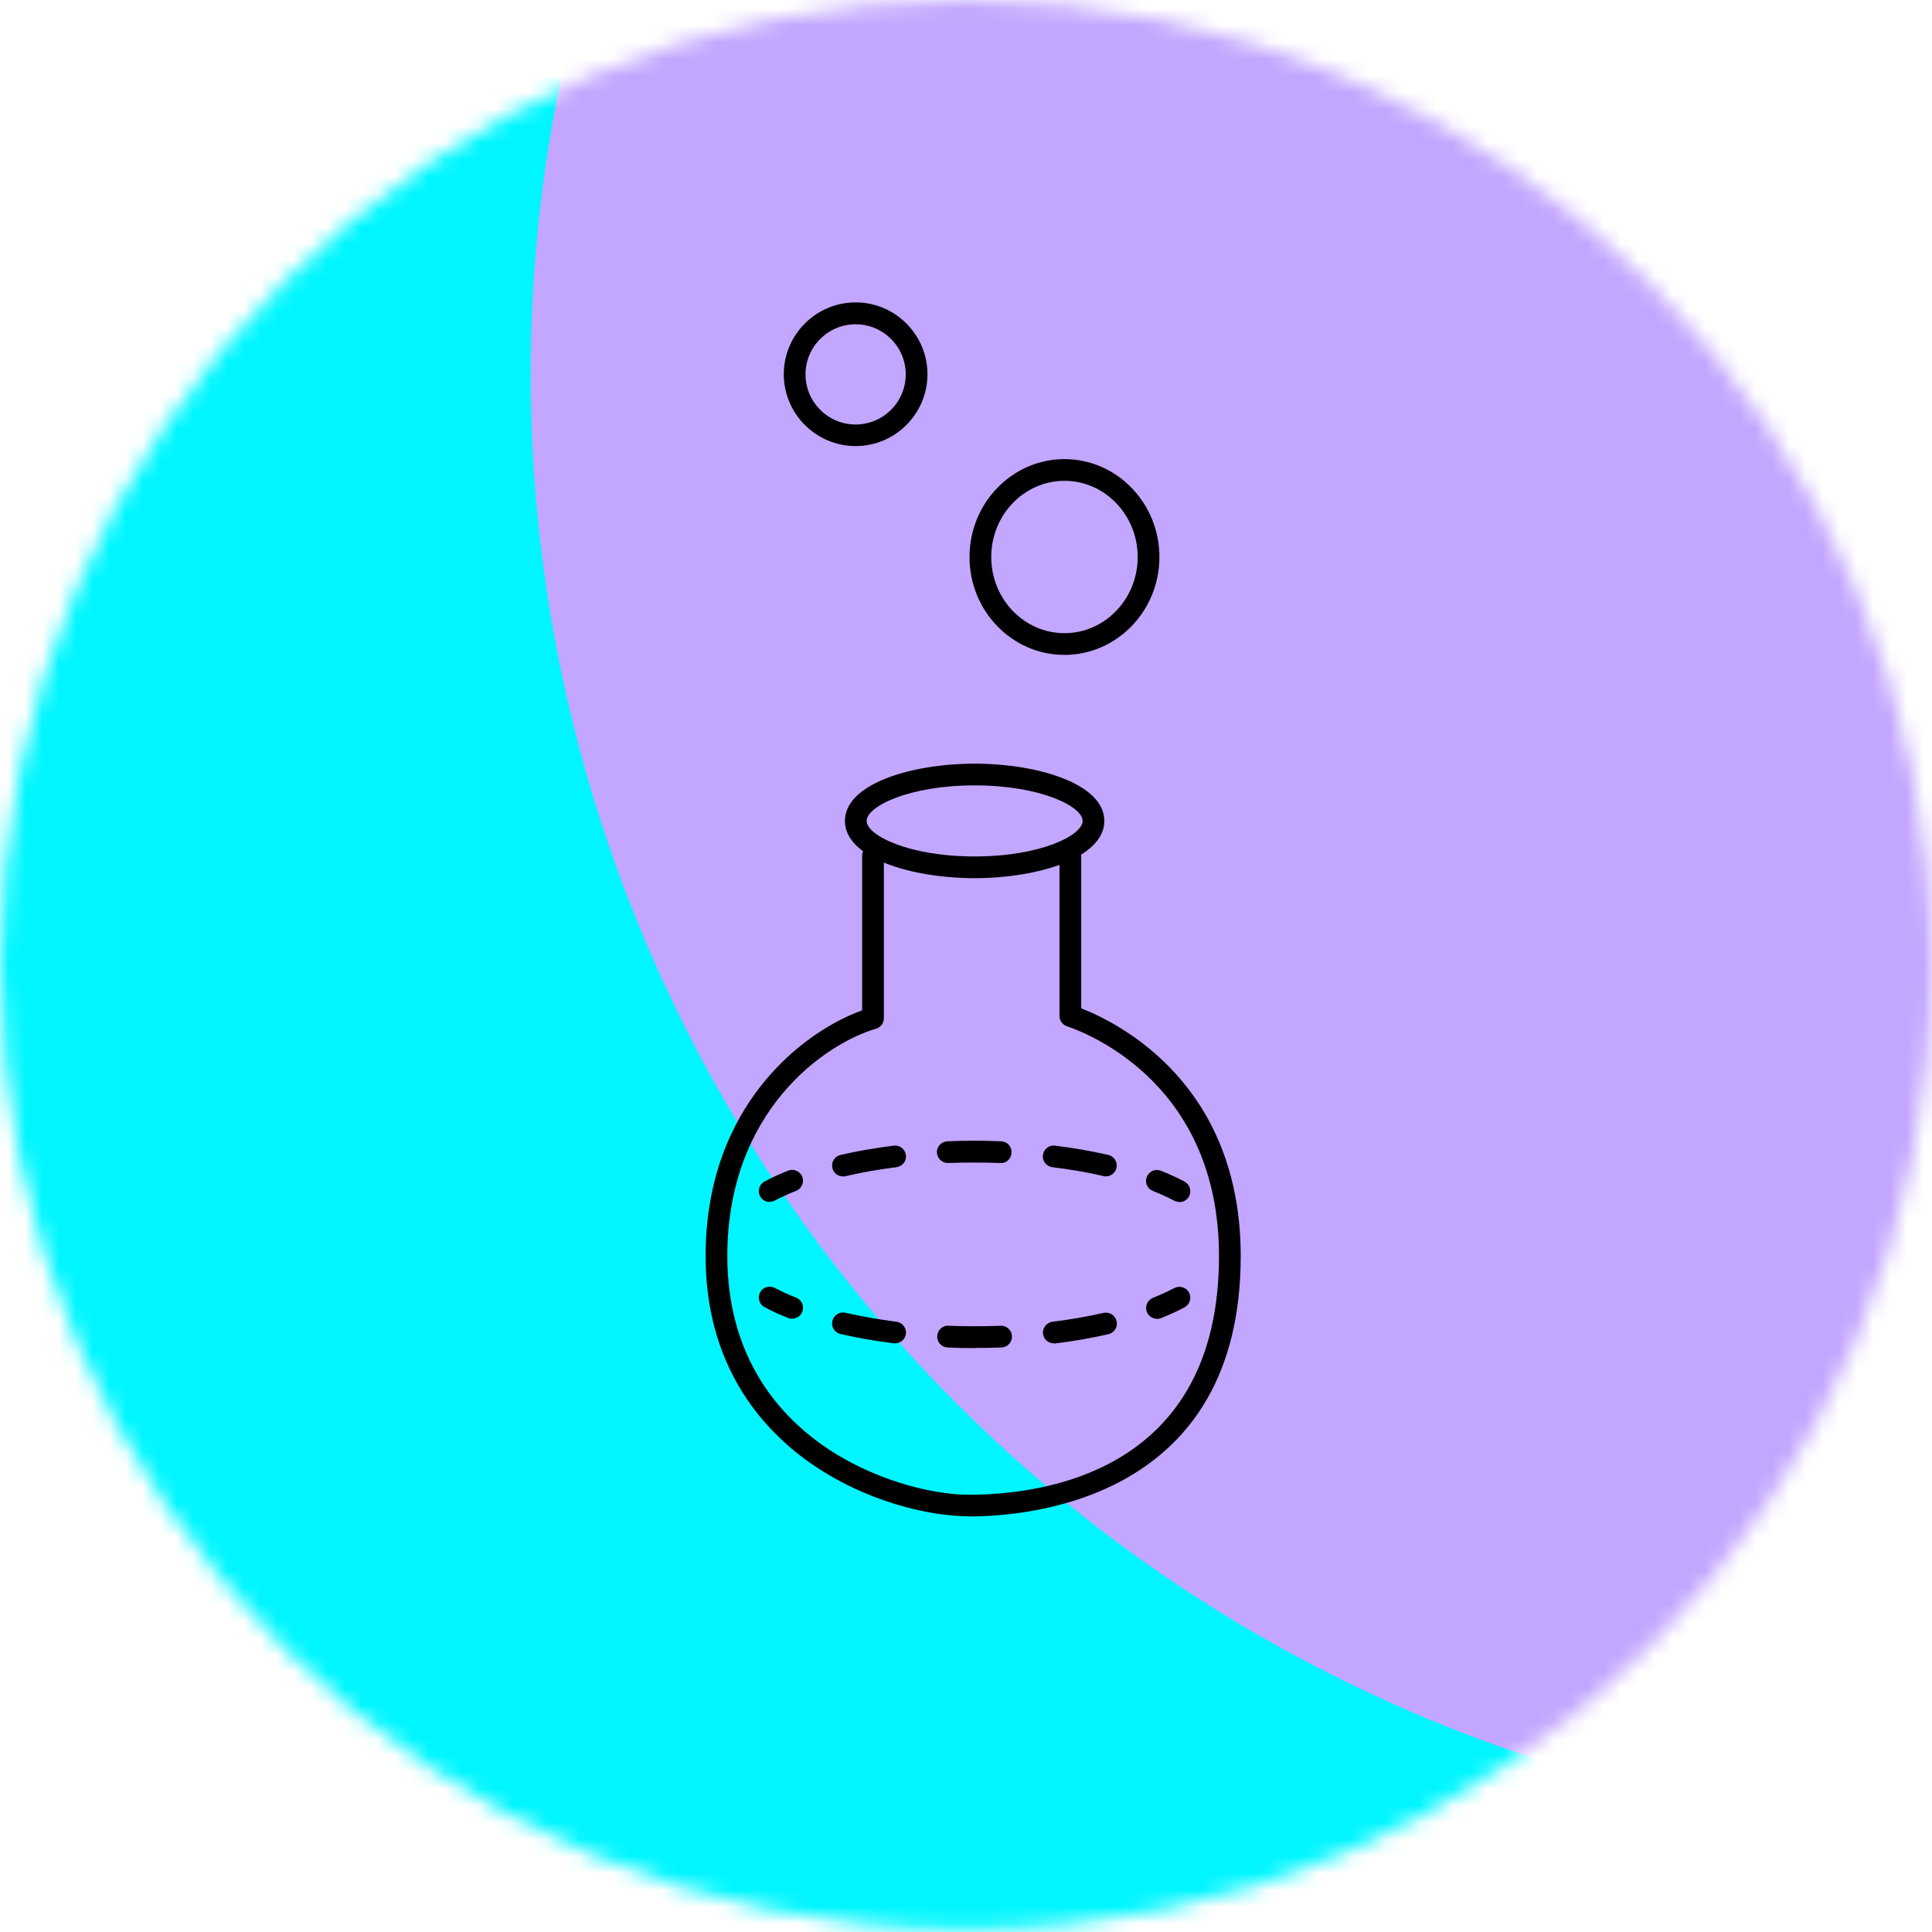 <svg width="115" height="115" viewBox="0 0 115 115" fill="none" xmlns="http://www.w3.org/2000/svg">
<mask id="mask0_828_1561" style="mask-type:alpha" maskUnits="userSpaceOnUse" x="0" y="0" width="115" height="115">
<ellipse cx="57.5" cy="57.44" rx="57.5" ry="57.44" fill="#D9D9D9"/>
</mask>
<g mask="url(#mask0_828_1561)">
<ellipse cx="57.5" cy="57.44" rx="57.5" ry="57.44" fill="black"/>
<g filter="url(#filter0_f_828_1561)">
<ellipse cx="102.702" cy="102.649" rx="102.702" ry="102.649" transform="matrix(0.866 -0.5 0.5 0.866 -131.244 85.147)" fill="#00FFF0"/>
</g>
<g filter="url(#filter1_f_828_1561)">
<path d="M111.664 30.573C130.474 63.12 119.312 104.737 86.731 123.528C54.151 142.318 12.491 131.167 -6.32 98.621C-25.13 66.074 -13.967 24.457 18.613 5.667C51.194 -13.124 92.854 -1.973 111.664 30.573Z" fill="#00F6FF"/>
</g>
<g filter="url(#filter2_f_828_1561)">
<ellipse cx="87.087" cy="86.842" rx="87.087" ry="86.842" transform="matrix(0.866 -0.5 0.5 0.866 -0.228 -9.585)" fill="#C3A6FF"/>
</g>
</g>
<path d="M45.814 71.545C45.583 71.545 45.362 71.425 45.242 71.204C45.075 70.89 45.195 70.493 45.509 70.326C45.934 70.095 46.414 69.883 46.913 69.68C47.245 69.551 47.624 69.717 47.754 70.04C47.883 70.373 47.717 70.751 47.393 70.88C46.931 71.065 46.507 71.259 46.119 71.462C46.026 71.518 45.916 71.536 45.814 71.536V71.545Z" fill="black"/>
<path d="M50.173 70.022C49.877 70.022 49.61 69.818 49.545 69.523C49.462 69.172 49.684 68.83 50.025 68.747C51.023 68.516 52.094 68.332 53.202 68.193C53.553 68.147 53.876 68.396 53.922 68.756C53.969 69.117 53.71 69.43 53.359 69.477C52.297 69.606 51.272 69.791 50.321 70.012C50.275 70.022 50.219 70.031 50.173 70.031V70.022ZM65.827 70.022C65.78 70.022 65.734 70.022 65.679 70.003C64.728 69.781 63.703 69.606 62.641 69.477C62.289 69.43 62.031 69.107 62.077 68.756C62.123 68.405 62.437 68.147 62.797 68.193C63.906 68.332 64.977 68.516 65.974 68.747C66.325 68.83 66.538 69.172 66.455 69.523C66.39 69.818 66.122 70.022 65.827 70.022ZM56.416 69.227C56.074 69.227 55.788 68.95 55.77 68.609C55.751 68.248 56.037 67.953 56.388 67.934C57.441 67.888 58.54 67.888 59.593 67.934C59.953 67.944 60.23 68.248 60.212 68.609C60.193 68.969 59.898 69.264 59.538 69.227C58.522 69.19 57.45 69.19 56.434 69.227C56.434 69.227 56.416 69.227 56.407 69.227H56.416Z" fill="black"/>
<path d="M70.204 71.545C70.103 71.545 70.001 71.518 69.899 71.472C69.511 71.268 69.087 71.074 68.625 70.89C68.292 70.76 68.126 70.382 68.265 70.049C68.394 69.717 68.773 69.551 69.105 69.689C69.613 69.892 70.084 70.105 70.509 70.335C70.823 70.502 70.943 70.89 70.777 71.213C70.657 71.434 70.435 71.555 70.204 71.555V71.545Z" fill="black"/>
<path d="M47.153 78.499C47.07 78.499 46.996 78.481 46.913 78.453C46.405 78.25 45.934 78.038 45.509 77.807C45.195 77.641 45.075 77.253 45.242 76.929C45.408 76.615 45.805 76.495 46.119 76.662C46.507 76.865 46.931 77.059 47.393 77.243C47.726 77.373 47.892 77.751 47.754 78.084C47.652 78.342 47.412 78.49 47.153 78.49V78.499Z" fill="black"/>
<path d="M58.014 80.245C57.469 80.245 56.933 80.236 56.407 80.208C56.047 80.189 55.77 79.894 55.788 79.534C55.797 79.183 56.111 78.878 56.462 78.915C57.478 78.952 58.549 78.952 59.565 78.915C59.916 78.887 60.221 79.183 60.239 79.534C60.249 79.894 59.972 80.189 59.621 80.208C59.094 80.226 58.568 80.236 58.023 80.236L58.014 80.245ZM62.724 79.959C62.4 79.959 62.123 79.718 62.086 79.395C62.04 79.044 62.299 78.721 62.65 78.675C63.712 78.546 64.737 78.361 65.688 78.148C66.039 78.075 66.381 78.287 66.464 78.638C66.547 78.989 66.325 79.331 65.984 79.414C64.986 79.645 63.924 79.829 62.807 79.968C62.779 79.968 62.751 79.968 62.724 79.968V79.959ZM53.285 79.959C53.285 79.959 53.23 79.959 53.202 79.959C52.094 79.82 51.032 79.635 50.025 79.404C49.674 79.321 49.462 78.98 49.545 78.629C49.628 78.278 49.97 78.065 50.321 78.139C51.281 78.361 52.297 78.536 53.359 78.675C53.71 78.721 53.969 79.044 53.923 79.395C53.886 79.718 53.599 79.959 53.285 79.959Z" fill="black"/>
<path d="M68.865 78.499C68.606 78.499 68.366 78.342 68.265 78.093C68.135 77.761 68.302 77.382 68.625 77.253C69.087 77.068 69.511 76.874 69.899 76.671C70.213 76.505 70.61 76.625 70.777 76.939C70.943 77.253 70.823 77.65 70.509 77.816C70.084 78.047 69.604 78.259 69.105 78.463C69.031 78.49 68.948 78.509 68.865 78.509V78.499Z" fill="black"/>
<path d="M58.014 52.272C54.273 52.272 50.293 51.08 50.293 48.864C50.293 46.647 54.273 45.456 58.014 45.456C61.754 45.456 65.734 46.647 65.734 48.864C65.734 51.08 61.754 52.272 58.014 52.272ZM58.014 46.749C54.089 46.749 51.586 48.005 51.586 48.864C51.586 49.723 54.089 50.979 58.014 50.979C61.939 50.979 64.441 49.723 64.441 48.864C64.441 48.005 61.939 46.749 58.014 46.749Z" fill="black"/>
<path d="M57.663 90.256C55.354 90.256 51.466 89.397 48.095 86.987C45.315 84.992 42 81.261 42 74.768C42 65.783 47.846 61.387 51.318 60.14V50.942C51.318 50.582 51.605 50.295 51.965 50.295C52.325 50.295 52.611 50.582 52.611 50.942V60.611C52.611 60.897 52.426 61.147 52.149 61.23C49.083 62.135 43.293 66.133 43.293 74.768C43.293 80.716 46.313 84.124 48.852 85.943C51.771 88.039 55.382 88.972 57.672 88.972C62.151 88.972 72.559 87.587 72.559 74.768C72.559 64.684 65.014 61.599 63.499 61.082C63.241 60.99 63.065 60.749 63.065 60.472V50.951C63.065 50.591 63.352 50.304 63.712 50.304C64.072 50.304 64.358 50.591 64.358 50.951V60.02C66.695 60.934 73.852 64.573 73.852 74.768C73.852 89.147 61.468 90.265 57.672 90.265L57.663 90.256Z" fill="black"/>
<path d="M63.361 38.982C60.239 38.982 57.709 36.369 57.709 33.155C57.709 29.941 60.249 27.328 63.361 27.328C66.473 27.328 69.013 29.941 69.013 33.155C69.013 36.369 66.473 38.982 63.361 38.982ZM63.361 28.62C60.96 28.62 59.002 30.652 59.002 33.155C59.002 35.658 60.96 37.689 63.361 37.689C65.762 37.689 67.72 35.658 67.72 33.155C67.72 30.652 65.762 28.62 63.361 28.62Z" fill="black"/>
<path d="M50.93 26.552C48.575 26.552 46.654 24.631 46.654 22.276C46.654 19.921 48.575 18 50.93 18C53.285 18 55.206 19.921 55.206 22.276C55.206 24.631 53.285 26.552 50.93 26.552ZM50.93 19.302C49.286 19.302 47.947 20.641 47.947 22.285C47.947 23.929 49.286 25.268 50.93 25.268C52.574 25.268 53.913 23.929 53.913 22.285C53.913 20.641 52.574 19.302 50.93 19.302Z" fill="black"/>
<defs>
<filter id="filter0_f_828_1561" x="-211.078" y="-97.349" width="440.331" height="440.117" filterUnits="userSpaceOnUse" color-interpolation-filters="sRGB">
<feFlood flood-opacity="0" result="BackgroundImageFix"/>
<feBlend mode="normal" in="SourceGraphic" in2="BackgroundImageFix" result="shape"/>
<feGaussianBlur stdDeviation="58.709" result="effect1_foregroundBlur_828_1561"/>
</filter>
<filter id="filter1_f_828_1561" x="-120.526" y="-108.531" width="346.398" height="346.256" filterUnits="userSpaceOnUse" color-interpolation-filters="sRGB">
<feFlood flood-opacity="0" result="BackgroundImageFix"/>
<feBlend mode="normal" in="SourceGraphic" in2="BackgroundImageFix" result="shape"/>
<feGaussianBlur stdDeviation="52.535" result="effect1_foregroundBlur_828_1561"/>
</filter>
<filter id="filter2_f_828_1561" x="-22.115" y="-118.497" width="281.562" height="281.181" filterUnits="userSpaceOnUse" color-interpolation-filters="sRGB">
<feFlood flood-opacity="0" result="BackgroundImageFix"/>
<feBlend mode="normal" in="SourceGraphic" in2="BackgroundImageFix" result="shape"/>
<feGaussianBlur stdDeviation="26.853" result="effect1_foregroundBlur_828_1561"/>
</filter>
</defs>
</svg>
